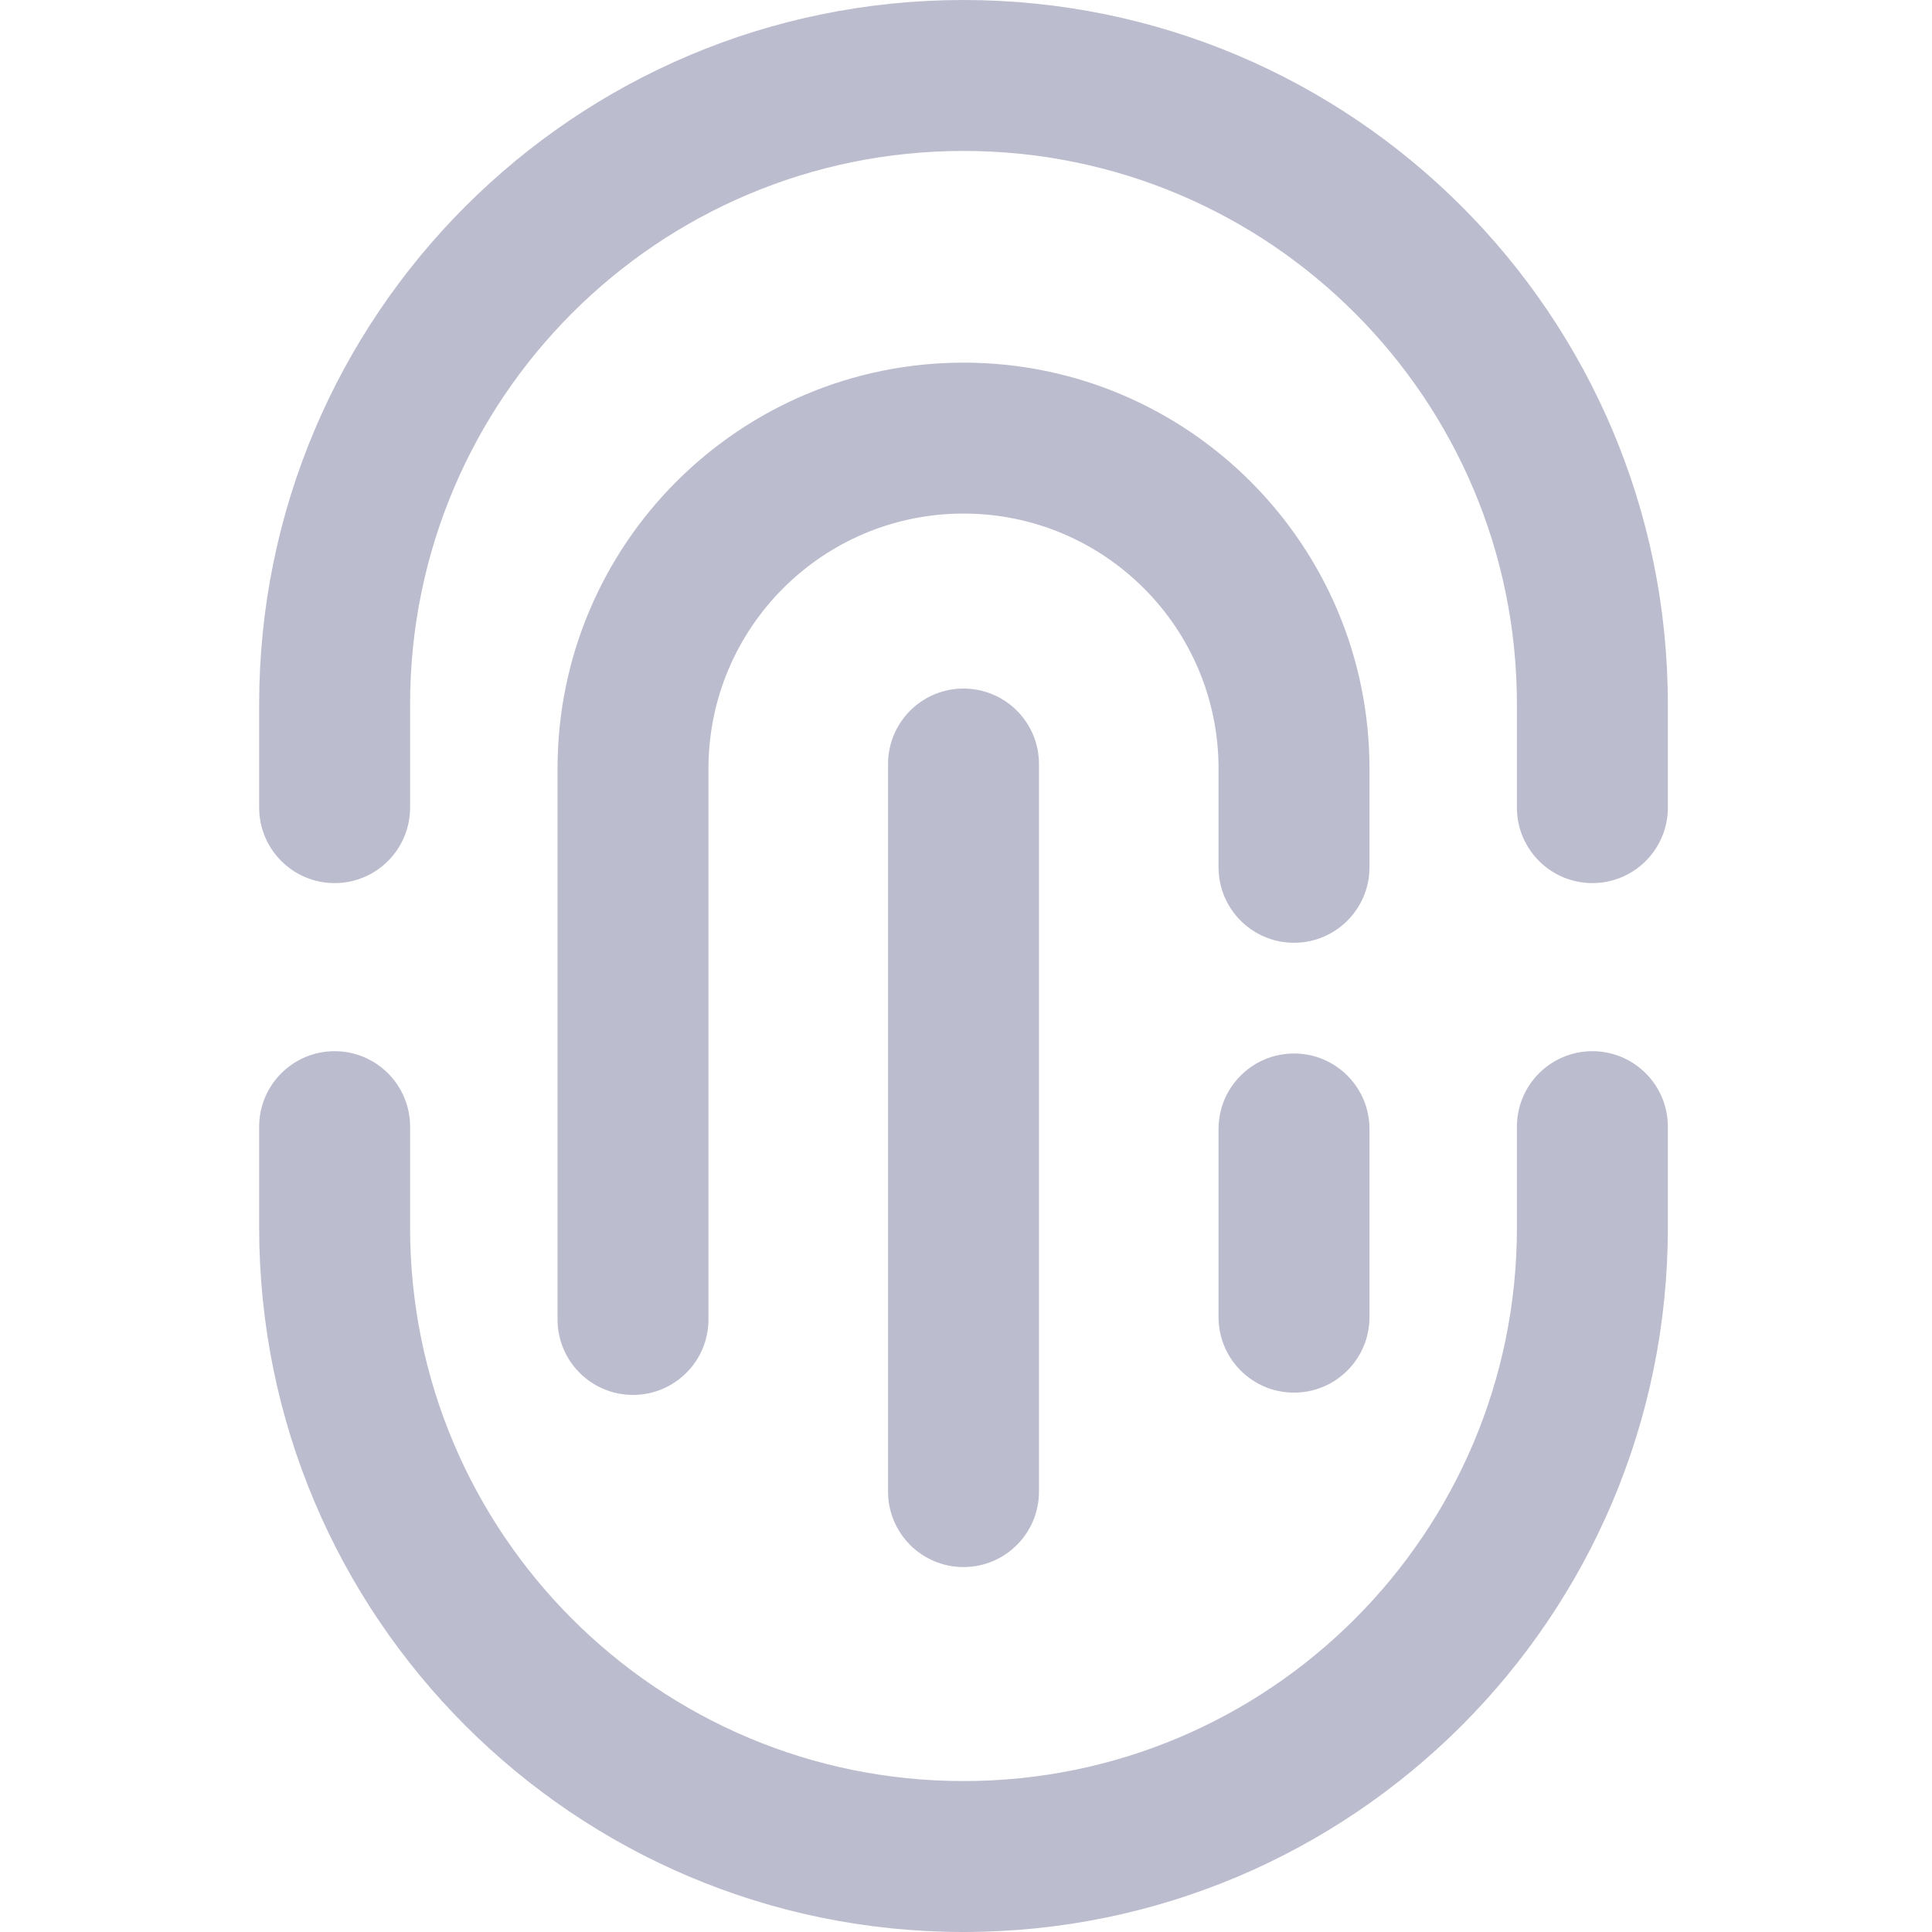 <svg width="512" height="512" viewBox="0 0 512 512" fill="none" xmlns="http://www.w3.org/2000/svg">
<g clip-path="url(#clip0_260_1909)">
<path fill-rule="evenodd" clip-rule="evenodd" d="M255.339 3.26366e-05C152.25 3.26366e-05 68.68 83.57 68.68 186.66L68.68 214.031C68.68 225.077 77.634 234.031 88.68 234.031C99.725 234.031 108.68 225.077 108.68 214.031L108.68 186.66C108.68 105.662 174.341 40 255.339 40C336.337 40 401.999 105.662 401.999 186.66L401.999 214.031C401.999 225.077 410.953 234.031 421.999 234.031C433.045 234.031 441.999 225.077 441.999 214.031L441.999 186.66C441.999 83.57 358.429 3.26366e-05 255.339 3.26366e-05ZM108.68 298.577C108.68 287.532 99.725 278.577 88.68 278.577C77.634 278.577 68.68 287.532 68.68 298.577L68.68 325.34C68.68 428.43 152.25 512 255.339 512C358.429 512 441.999 428.43 441.999 325.34L441.999 298.577C441.999 287.532 433.045 278.577 421.999 278.577C410.954 278.577 401.999 287.532 401.999 298.577L401.999 325.34C401.999 406.338 336.337 472 255.339 472C174.342 472 108.68 406.338 108.68 325.34L108.68 298.577ZM255.34 96.103C195.921 96.103 147.752 144.272 147.752 203.691L147.752 349.67C147.752 360.716 156.706 369.67 167.752 369.67C178.798 369.67 187.752 360.716 187.752 349.67L187.752 203.691C187.752 166.363 218.012 136.103 255.34 136.103C292.667 136.103 322.927 166.363 322.927 203.691L322.927 229.845C322.927 240.891 331.881 249.845 342.927 249.845C353.973 249.845 362.927 240.891 362.927 229.845L362.927 203.691C362.927 144.272 314.759 96.103 255.34 96.103ZM342.928 369.062C331.882 369.062 322.928 360.108 322.928 349.062L322.928 299.186C322.928 288.14 331.882 279.186 342.928 279.186C353.973 279.186 362.928 288.14 362.928 299.186L362.928 349.062C362.928 360.108 353.973 369.062 342.928 369.062ZM275.34 202.474C275.34 191.428 266.386 182.474 255.34 182.474C244.294 182.474 235.34 191.428 235.34 202.474L235.34 395.289C235.34 406.334 244.294 415.289 255.34 415.289C266.386 415.289 275.34 406.334 275.34 395.289L275.34 202.474Z" fill="#BCBCCF"/>
</g>
<defs>
<clipPath id="clip0_260_1909">
<rect width="512" height="512" fill="white"/>
</clipPath>
</defs>
</svg>
